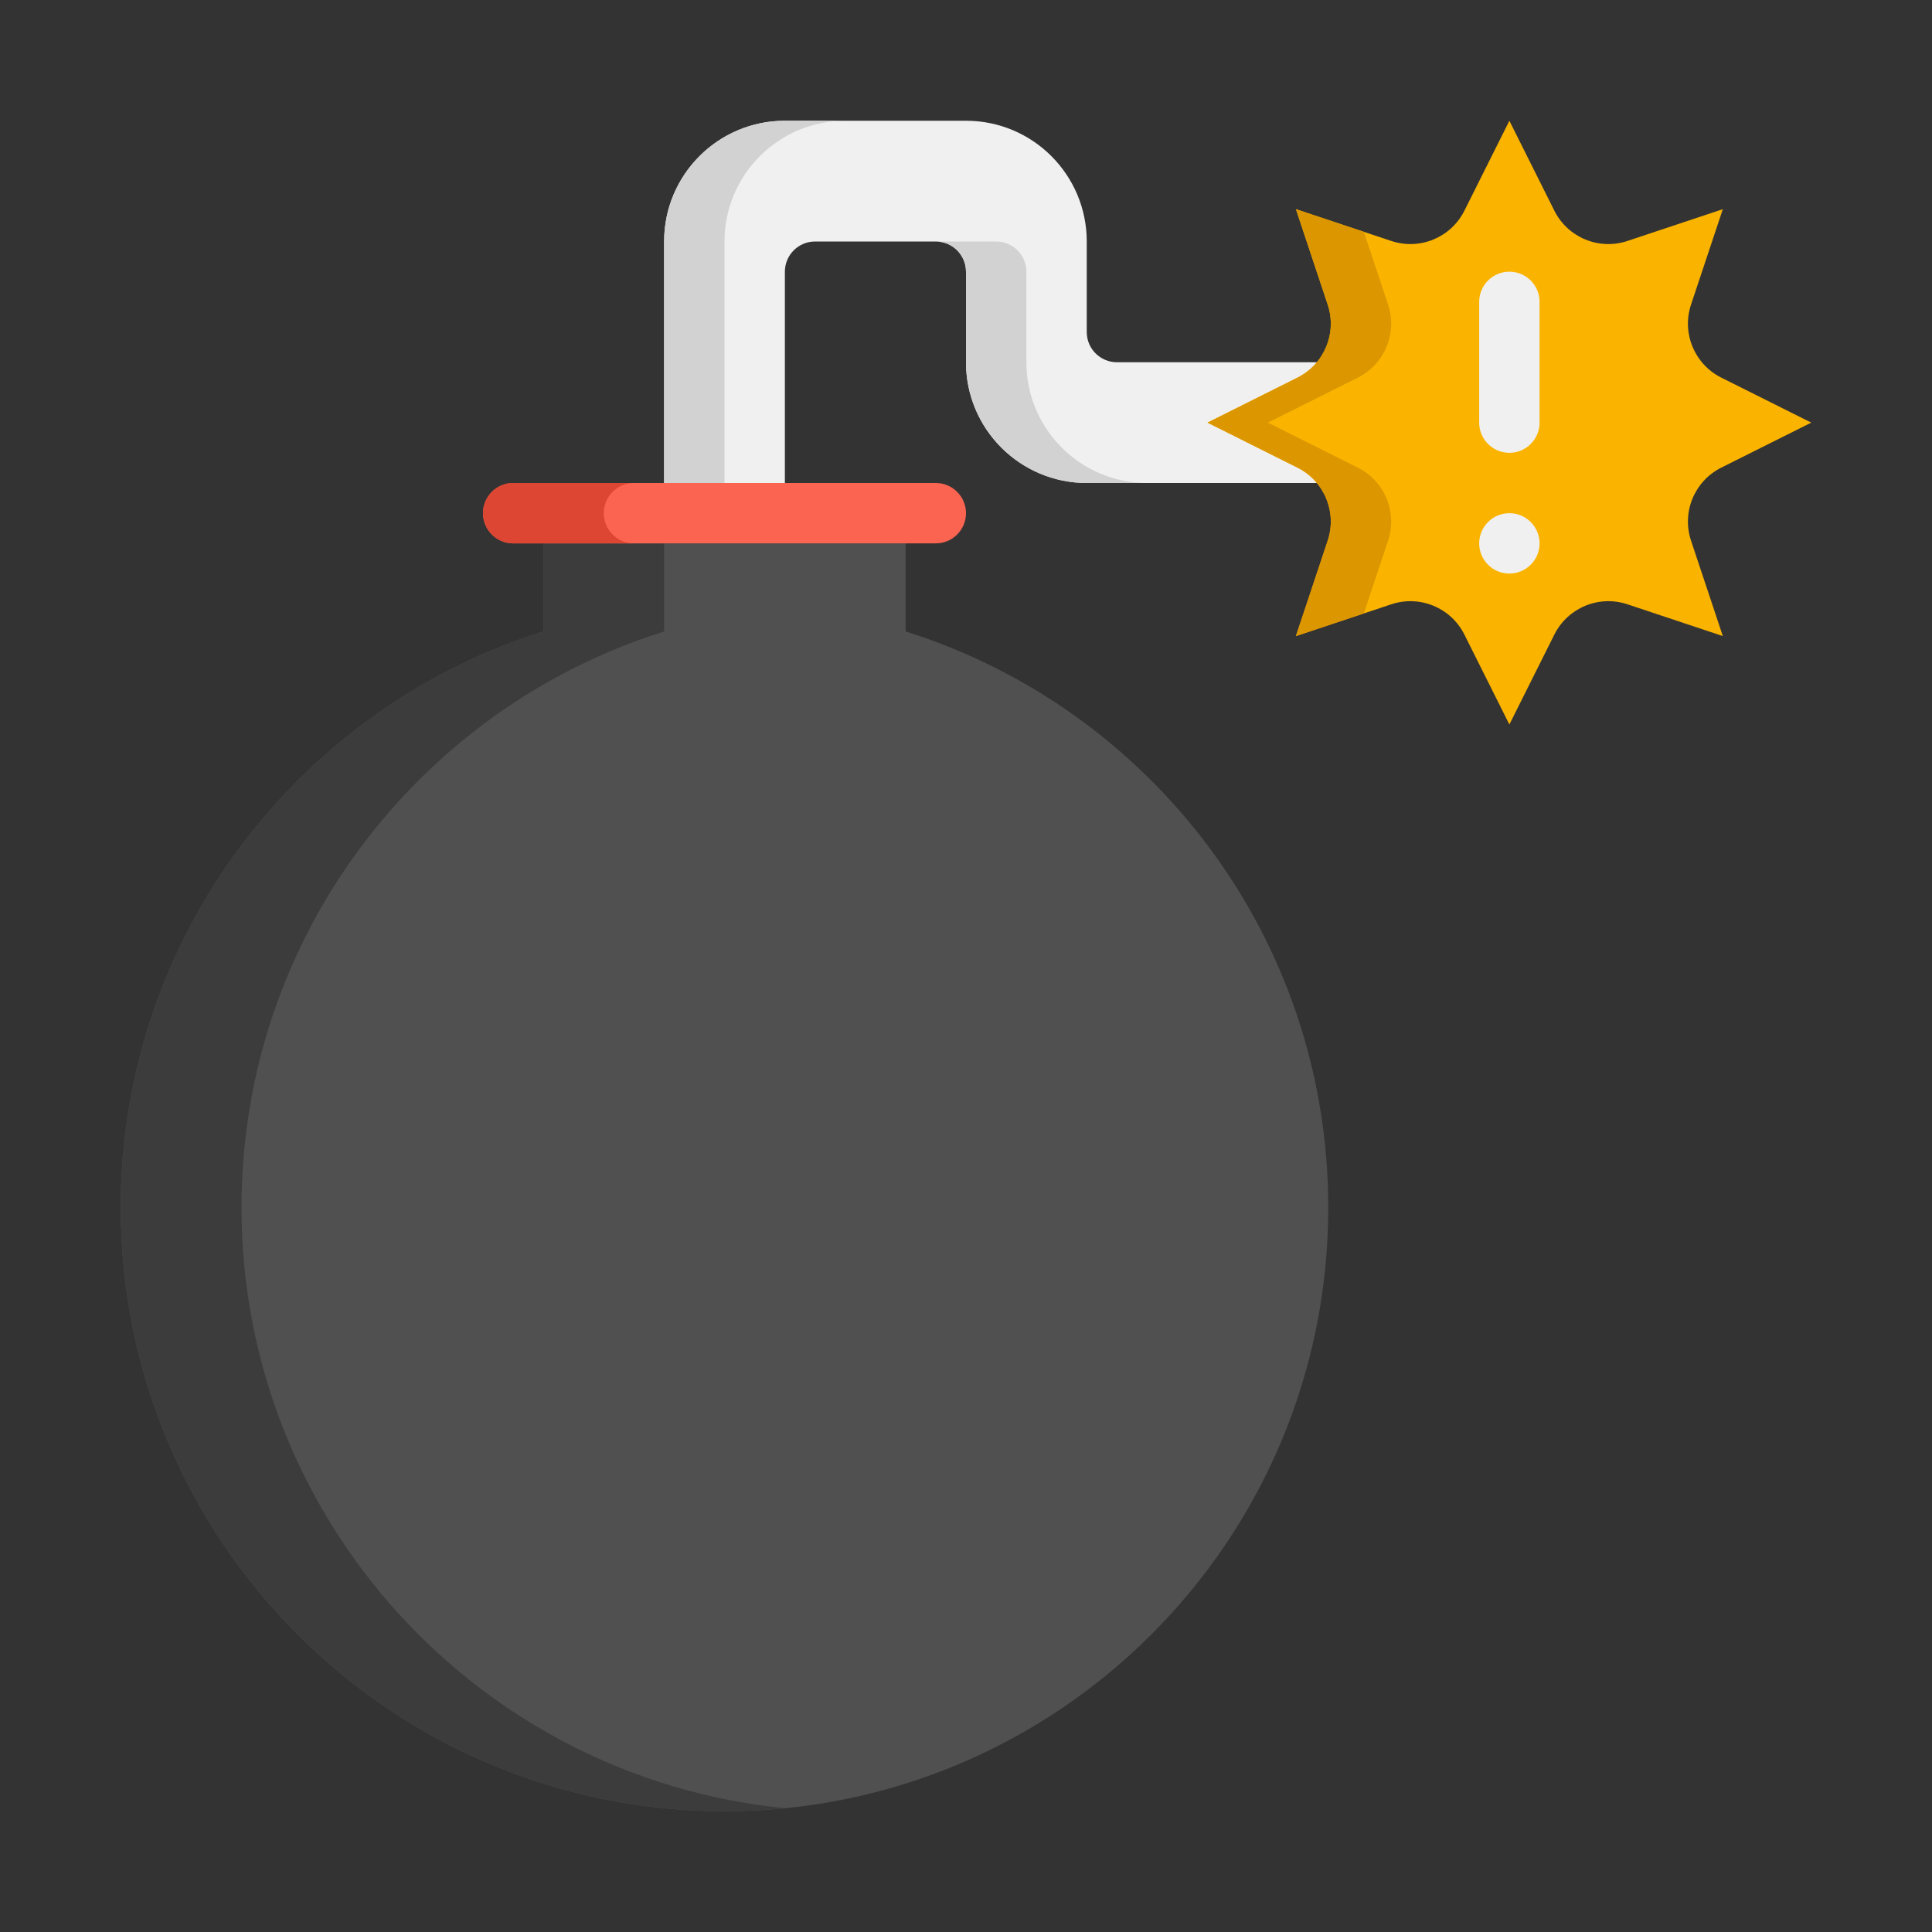 <?xml version="1.0" encoding="utf-8"?>
<!-- Generator: Adobe Illustrator 24.0.0, SVG Export Plug-In . SVG Version: 6.00 Build 0)  -->
<svg version="1.1" xmlns="http://www.w3.org/2000/svg" xmlns:xlink="http://www.w3.org/1999/xlink" x="0px" y="0px"
	 viewBox="0 0 64 64" enable-background="new 0 0 64 64" xml:space="preserve">
<rect x="0" y="0" width="64" height="64" fill="#333333" stroke="none"/>
<g id="Captions">
</g>
<g id="Icons">
	<g>
		<g>
			<path fill="#F0F0F0" d="M36,11V8c0-2.209-1.791-4-4-4h-6c-2.209,0-4,1.791-4,4v8h4V9c0-0.552,0.448-1,1-1h4c0.552,0,1,0.448,1,1
				v3c0,2.209,1.791,4,4,4h10v-4h-9C36.448,12,36,11.552,36,11z"/>
		</g>
		<g>
			<path fill="#D2D2D2" d="M28,4h-2c-2.209,0-4,1.791-4,4v8h2V8C24,5.791,25.791,4,28,4z"/>
		</g>
		<g>
			<path fill="#D2D2D2" d="M34,12V9c0-0.552-0.448-1-1-1h-2c0.552,0,1,0.448,1,1v3c0,2.209,1.791,4,4,4h2C35.791,16,34,14.209,34,12
				z"/>
		</g>
		<g>
			<path fill="#FAB400" d="M57.021,15.49L60,14l-2.979-1.49c-0.89-0.445-1.318-1.477-1.003-2.421l1.053-3.16l-3.16,1.053
				c-0.944,0.315-1.976-0.113-2.421-1.003L50,4l-1.49,2.979c-0.445,0.89-1.477,1.318-2.421,1.003l-3.16-1.053l1.053,3.16
				c0.315,0.944-0.113,1.976-1.003,2.421L40,14l2.979,1.49c0.89,0.445,1.318,1.477,1.003,2.421l-1.053,3.16l3.16-1.053
				c0.944-0.315,1.976,0.113,2.421,1.003L50,24l1.49-2.979c0.445-0.89,1.477-1.318,2.421-1.003l3.16,1.053l-1.053-3.16
				C55.703,16.967,56.13,15.935,57.021,15.49z"/>
		</g>
		<g>
			<path fill="#DC9600" d="M44.979,15.49L42,14l2.979-1.49c0.89-0.445,1.318-1.477,1.003-2.421l-0.803-2.41l-2.25-0.75l1.053,3.16
				c0.315,0.944-0.113,1.976-1.003,2.421L40,14l2.979,1.49c0.89,0.445,1.318,1.477,1.003,2.421l-1.053,3.16l2.25-0.75l0.803-2.41
				C46.297,16.967,45.87,15.935,44.979,15.49z"/>
		</g>
		<g>
			<path fill="#F0F0F0" d="M50,15L50,15c-0.552,0-1-0.448-1-1v-4c0-0.552,0.448-1,1-1l0,0c0.552,0,1,0.448,1,1v4
				C51,14.552,50.552,15,50,15z"/>
		</g>
		<g>
			<path fill="#F0F0F0" d="M50,19L50,19c-0.552,0-1-0.448-1-1v0c0-0.552,0.448-1,1-1l0,0c0.552,0,1,0.448,1,1v0
				C51,18.552,50.552,19,50,19z"/>
		</g>
		<g>
			<path fill="#505050" d="M30,20.918V18H18v2.918C9.886,23.467,4,31.045,4,40v0c0,11.046,8.954,20,20,20s20-8.954,20-20v0
				C44,31.045,38.114,23.467,30,20.918z"/>
		</g>
		<g>
			<path fill="#3C3C3C" d="M8,40L8,40c0-8.955,5.886-16.533,14-19.082V18h-4v2.918C9.886,23.467,4,31.045,4,40v0
				c0,11.046,8.954,20,20,20c0.675,0,1.342-0.036,2-0.101C15.894,58.895,8,50.37,8,40z"/>
		</g>
		<g>
			<path fill="#FA6450" d="M31,18H17c-0.552,0-1-0.448-1-1v0c0-0.552,0.448-1,1-1h14c0.552,0,1,0.448,1,1v0
				C32,17.552,31.552,18,31,18z"/>
		</g>
		<g>
			<path fill="#DC4632" d="M20,17c0-0.552,0.448-1,1-1h-4c-0.552,0-1,0.448-1,1c0,0.552,0.448,1,1,1h4C20.448,18,20,17.552,20,17z"
				/>
		</g>
	</g>
</g>
</svg>

